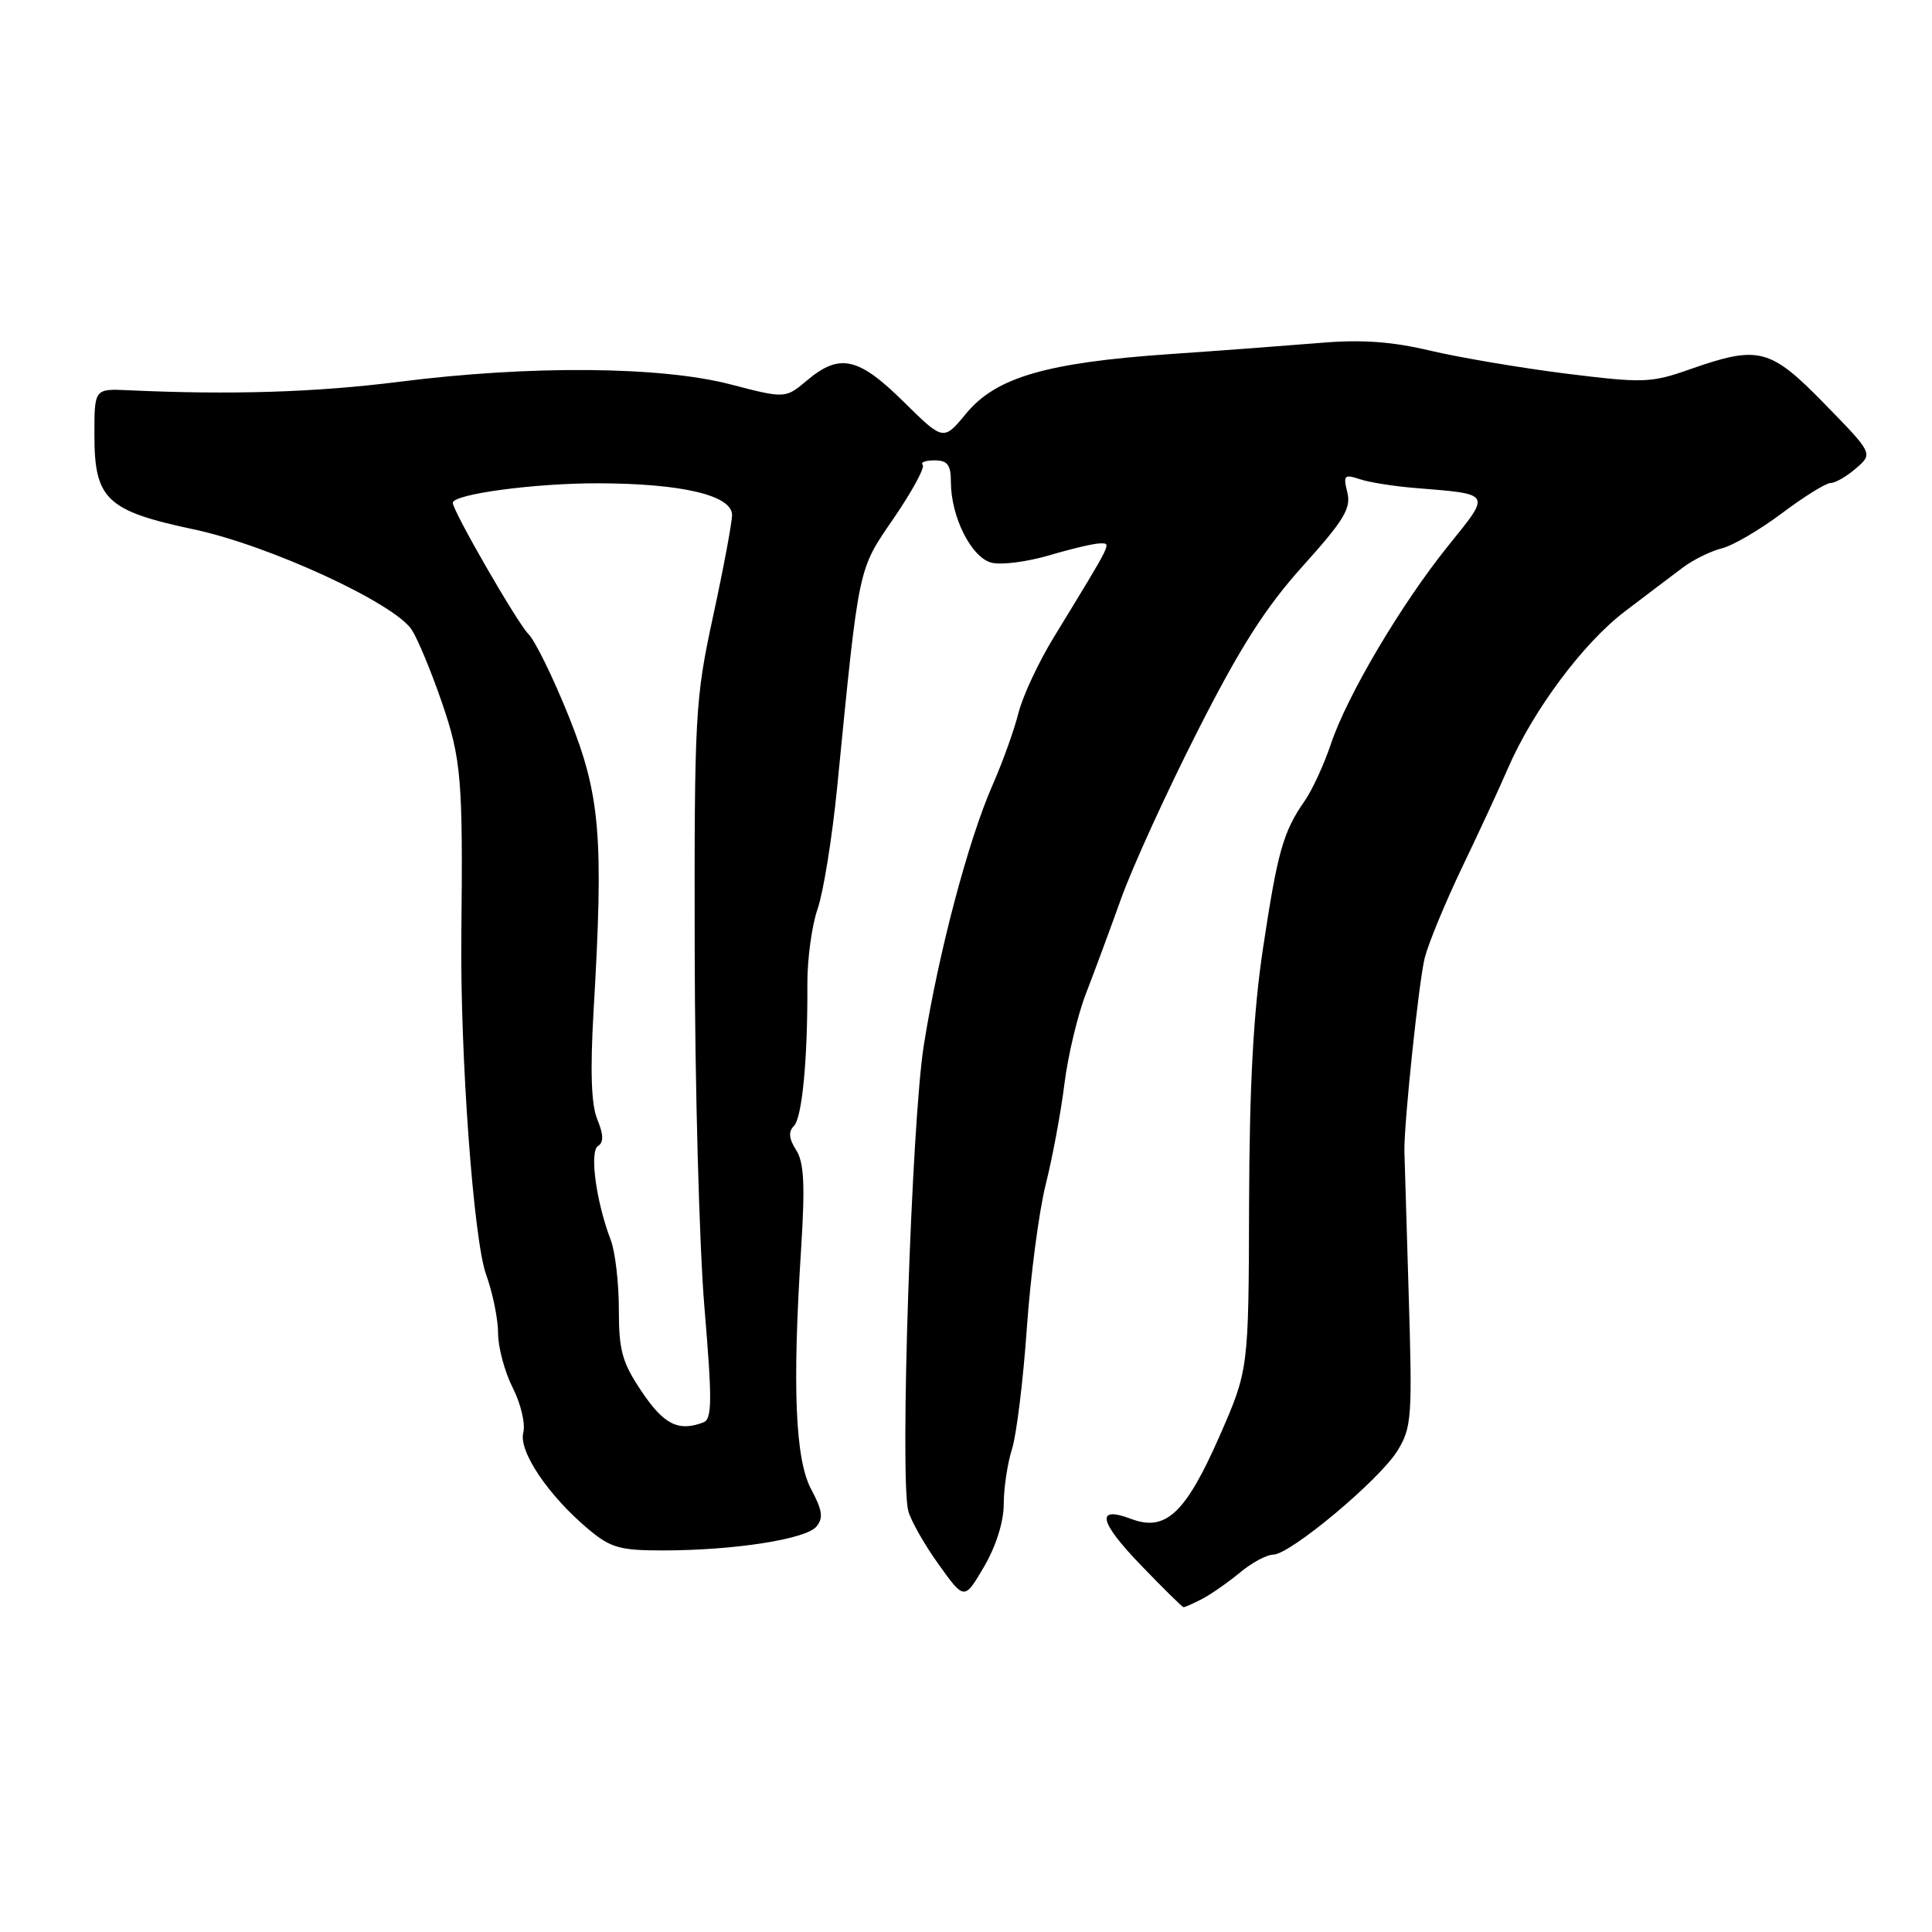 <?xml version="1.0" encoding="UTF-8" standalone="no"?>
<!DOCTYPE svg PUBLIC "-//W3C//DTD SVG 1.1//EN" "http://www.w3.org/Graphics/SVG/1.1/DTD/svg11.dtd" >
<svg xmlns="http://www.w3.org/2000/svg" xmlns:xlink="http://www.w3.org/1999/xlink" version="1.1" viewBox="0 0 256 256">
 <g >
 <path fill="currentColor"
d=" M 159.32 211.85 C 160.52 211.22 162.77 209.64 164.33 208.35 C 165.88 207.06 167.85 206.00 168.70 206.00 C 170.94 206.00 182.75 196.13 185.15 192.26 C 187.07 189.15 187.16 187.86 186.65 171.22 C 186.35 161.48 186.10 153.05 186.09 152.50 C 186.04 148.70 188.03 129.83 188.79 126.90 C 189.30 124.92 191.54 119.52 193.75 114.90 C 195.97 110.28 198.69 104.40 199.80 101.83 C 203.12 94.15 209.76 85.23 215.30 81.02 C 218.16 78.85 221.62 76.22 223.00 75.19 C 224.38 74.16 226.69 73.02 228.14 72.66 C 229.59 72.31 233.18 70.21 236.11 68.01 C 239.05 65.80 241.95 64.00 242.57 64.00 C 243.19 64.00 244.71 63.12 245.94 62.05 C 248.19 60.10 248.19 60.10 241.80 53.55 C 234.55 46.11 233.05 45.73 223.93 48.93 C 218.76 50.75 217.75 50.78 207.46 49.50 C 201.43 48.74 193.35 47.37 189.50 46.46 C 184.45 45.26 180.41 44.97 175.00 45.43 C 170.88 45.77 161.88 46.45 155.00 46.92 C 138.66 48.05 131.97 50.00 128.02 54.79 C 125.01 58.44 125.01 58.44 119.72 53.22 C 113.74 47.32 111.25 46.77 106.93 50.41 C 104.06 52.82 104.06 52.82 96.78 50.93 C 87.56 48.53 70.24 48.39 52.97 50.58 C 41.84 51.99 30.61 52.34 17.00 51.71 C 12.50 51.50 12.50 51.50 12.51 57.73 C 12.52 66.16 14.15 67.70 25.66 70.14 C 35.62 72.25 52.24 79.90 54.56 83.45 C 55.35 84.66 57.15 88.99 58.55 93.07 C 61.13 100.59 61.35 103.23 61.13 124.00 C 60.96 139.81 62.75 164.31 64.41 168.88 C 65.28 171.28 66.00 174.79 66.00 176.67 C 66.00 178.54 66.88 181.80 67.94 183.89 C 69.01 185.99 69.64 188.66 69.34 189.82 C 68.69 192.28 72.64 198.14 77.91 202.58 C 80.91 205.10 82.11 205.45 87.91 205.44 C 97.33 205.43 106.79 203.95 108.18 202.28 C 109.12 201.15 108.97 200.11 107.50 197.37 C 105.38 193.42 104.97 183.95 106.15 165.50 C 106.69 156.98 106.54 154.02 105.49 152.38 C 104.54 150.91 104.45 149.95 105.18 149.22 C 106.29 148.11 107.03 140.39 106.98 130.46 C 106.96 127.13 107.57 122.63 108.33 120.46 C 109.09 118.28 110.25 111.10 110.91 104.50 C 113.87 74.54 113.63 75.67 118.45 68.63 C 120.87 65.09 122.59 61.92 122.26 61.59 C 121.93 61.27 122.64 61.00 123.83 61.00 C 125.55 61.00 126.00 61.59 126.00 63.88 C 126.00 68.49 128.72 73.89 131.38 74.56 C 132.68 74.89 136.13 74.44 139.05 73.58 C 141.97 72.71 145.00 72.00 145.78 72.00 C 147.29 72.00 147.54 71.49 139.61 84.48 C 137.60 87.77 135.50 92.27 134.95 94.48 C 134.40 96.69 132.86 100.97 131.53 104.00 C 128.30 111.34 124.36 126.22 122.41 138.50 C 120.78 148.74 119.21 195.79 120.35 200.20 C 120.68 201.47 122.48 204.65 124.36 207.27 C 127.78 212.05 127.78 212.05 130.39 207.60 C 131.97 204.90 133.00 201.64 133.00 199.32 C 133.00 197.21 133.49 193.91 134.10 191.99 C 134.70 190.07 135.58 182.88 136.06 176.00 C 136.54 169.12 137.66 160.57 138.55 157.00 C 139.45 153.43 140.57 147.41 141.04 143.64 C 141.51 139.86 142.80 134.46 143.90 131.64 C 145.00 128.81 147.10 123.12 148.58 119.00 C 150.06 114.88 154.60 104.92 158.69 96.87 C 164.33 85.75 167.68 80.50 172.63 75.00 C 178.08 68.95 179.05 67.35 178.53 65.25 C 177.96 62.98 178.12 62.81 180.20 63.50 C 181.46 63.92 184.75 64.44 187.50 64.66 C 197.75 65.50 197.60 65.24 191.94 72.26 C 185.69 80.01 178.50 92.15 176.34 98.61 C 175.44 101.30 173.88 104.68 172.88 106.12 C 170.03 110.20 169.28 112.87 167.36 125.62 C 166.08 134.12 165.56 143.75 165.51 159.50 C 165.45 181.50 165.45 181.50 161.58 190.33 C 157.10 200.51 154.46 202.99 149.90 201.27 C 145.14 199.47 145.59 201.60 151.21 207.43 C 154.12 210.45 156.64 212.94 156.82 212.96 C 156.99 212.98 158.11 212.48 159.32 211.85 Z  M 85.07 184.45 C 82.44 180.55 82.00 178.99 82.00 173.51 C 82.00 170.00 81.52 165.86 80.93 164.32 C 78.98 159.22 78.09 152.57 79.24 151.85 C 80.00 151.38 79.98 150.35 79.15 148.34 C 78.34 146.38 78.19 141.93 78.65 134.00 C 80.01 110.82 79.55 105.39 75.39 94.99 C 73.33 89.85 70.92 84.92 70.03 84.03 C 68.54 82.54 60.00 67.72 60.00 66.63 C 60.00 65.48 70.82 64.02 79.25 64.04 C 90.33 64.06 97.00 65.63 97.00 68.24 C 97.00 69.22 95.88 75.24 94.50 81.60 C 92.11 92.64 92.00 94.62 92.05 125.83 C 92.08 143.80 92.66 165.13 93.34 173.22 C 94.38 185.60 94.36 188.03 93.21 188.47 C 89.92 189.73 87.99 188.78 85.07 184.45 Z "/>
</g>
</svg>